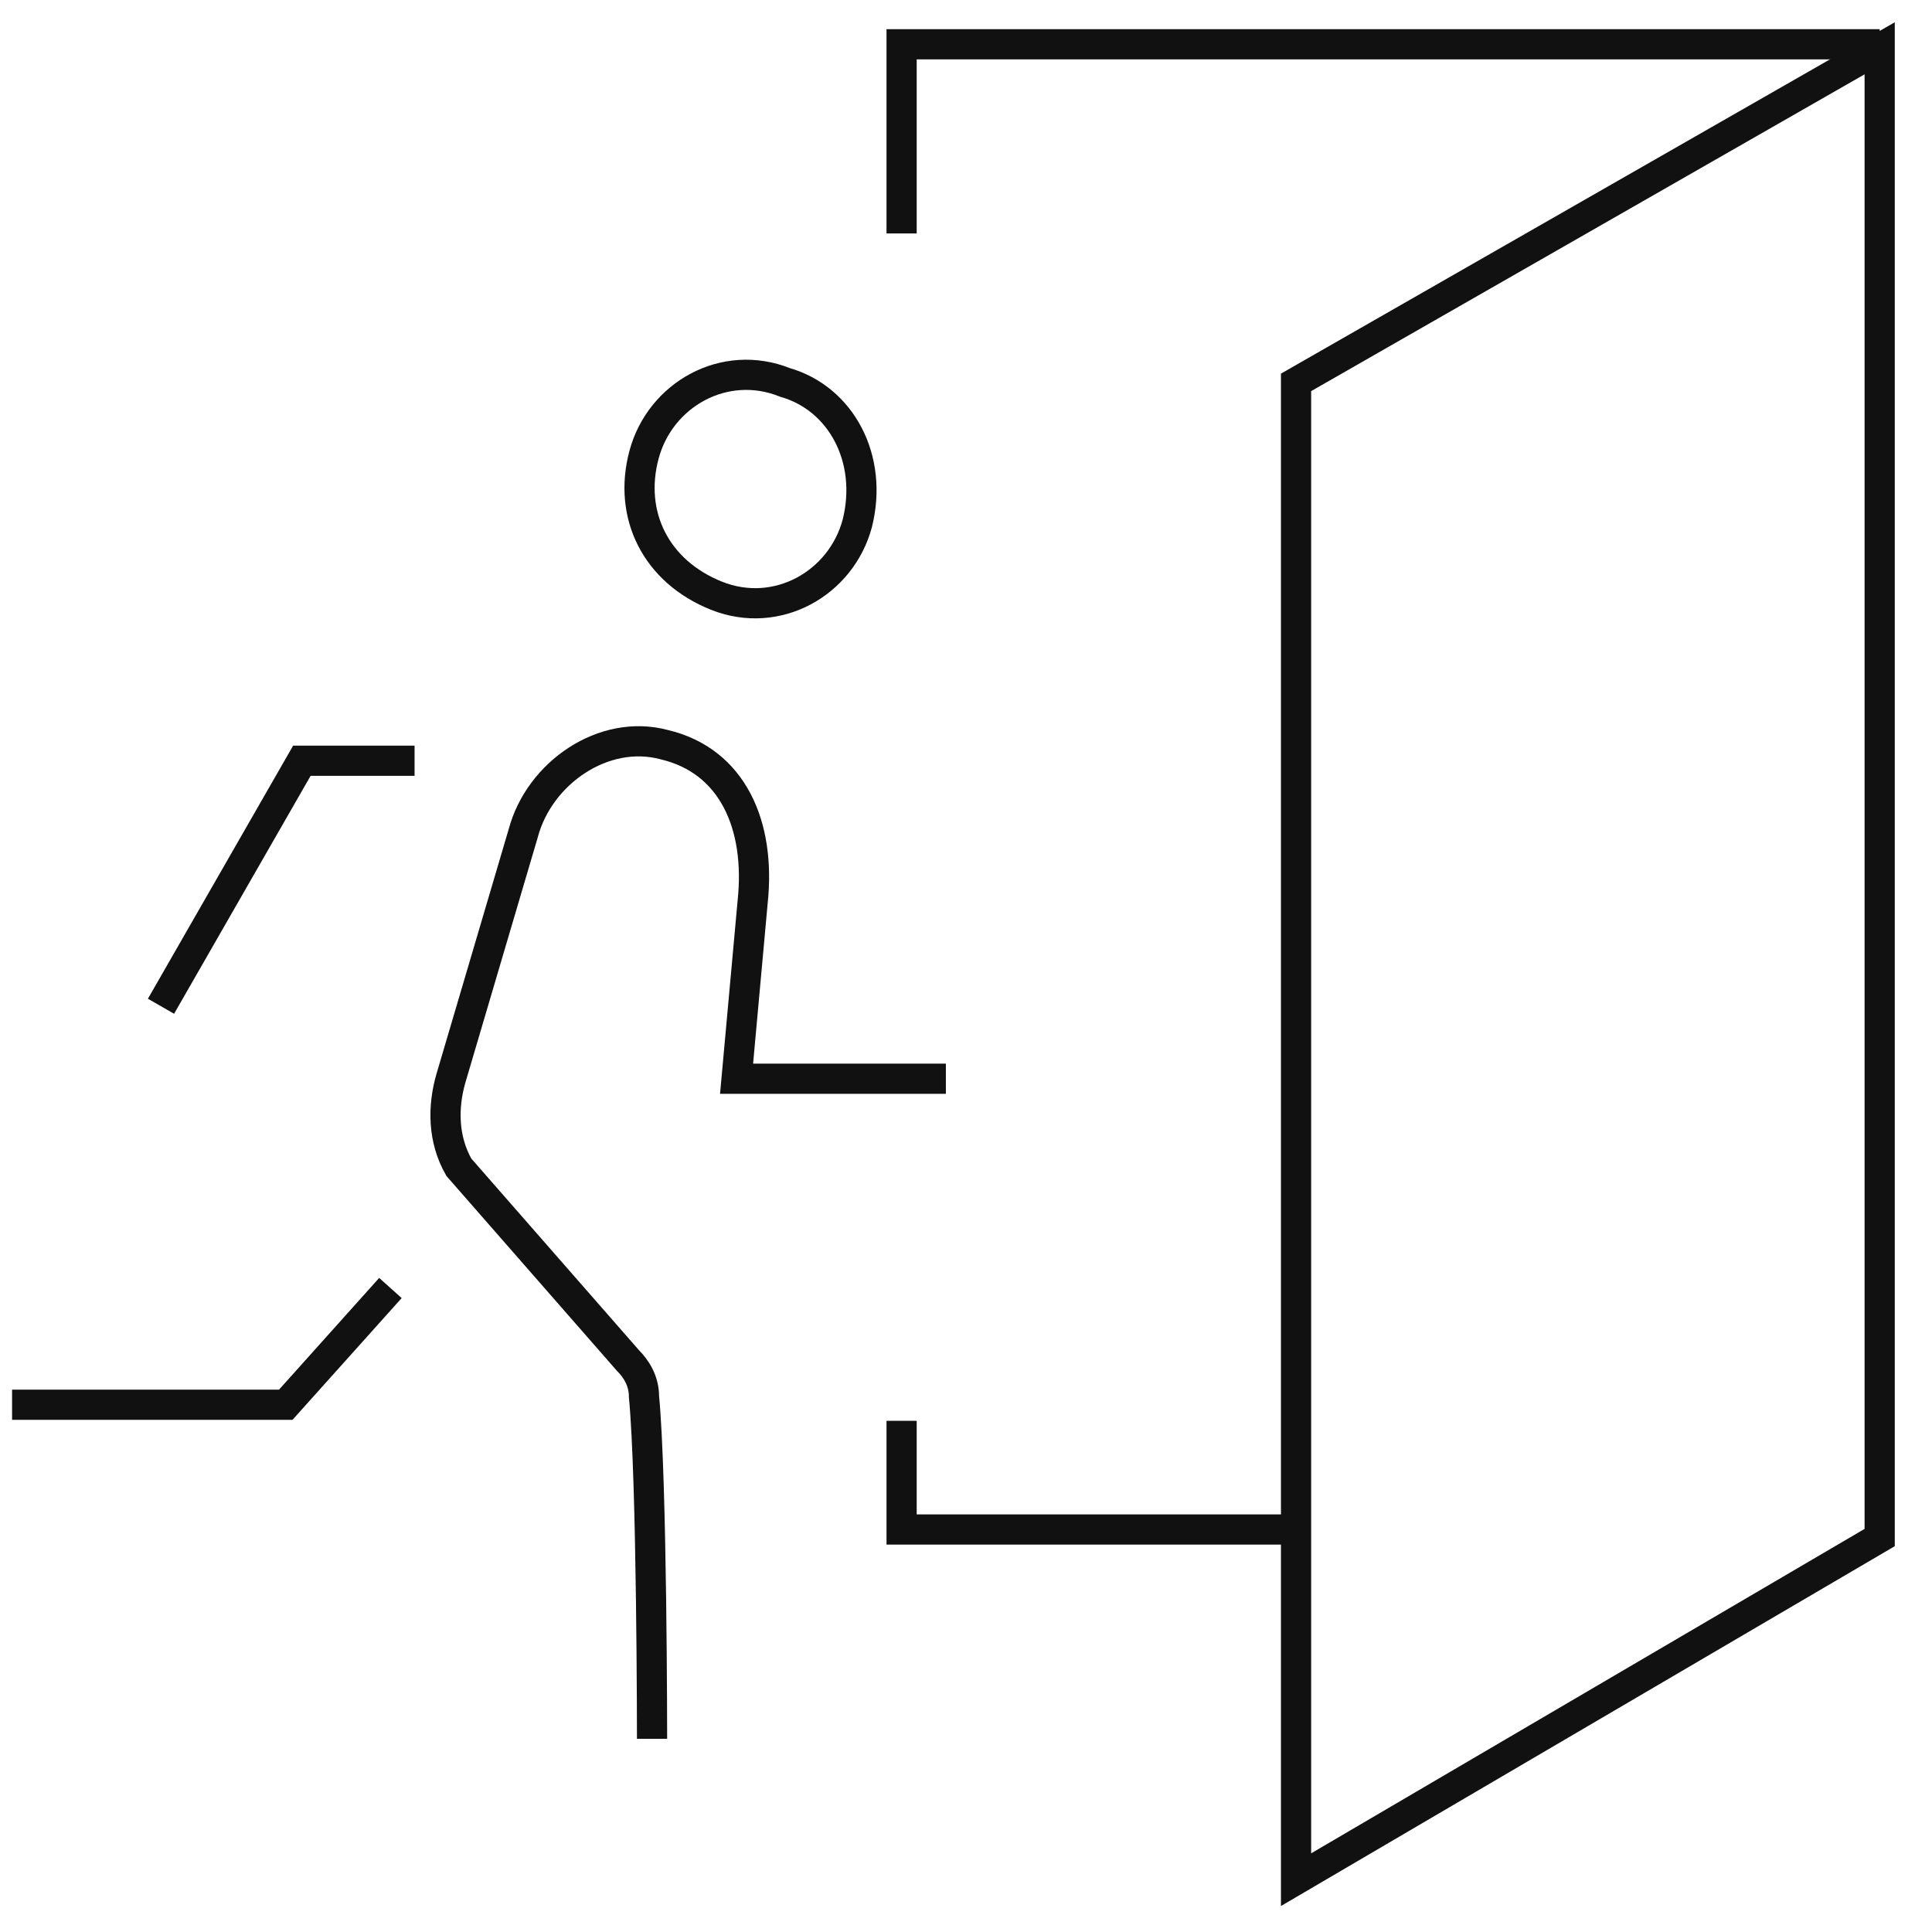 <?xml version="1.0" encoding="utf-8"?>
<!-- Generator: Adobe Illustrator 18.1.1, SVG Export Plug-In . SVG Version: 6.00 Build 0)  -->
<svg version="1.1" id="Camada_1" xmlns="http://www.w3.org/2000/svg" xmlns:xlink="http://www.w3.org/1999/xlink" x="0px" y="0px"
	 viewBox="0 0 48 48" enable-background="new 0 0 48 48" xml:space="preserve">
<g>
	<path fill="none" stroke="#111111" stroke-width="0.75" stroke-miterlimit="10" d="M21.3,13c-0.4,1.5-2,2.4-3.5,1.8s-2.2-2-1.8-3.5
		c0.4-1.5,2-2.4,3.5-1.8C20.9,9.9,21.7,11.4,21.3,13z"/>
	<path fill="none" stroke="#111111" stroke-width="0.75" stroke-miterlimit="10" d="M16.2,43.2c0,0,0-6.4-0.2-8.5
		c0-0.4-0.2-0.7-0.4-0.9L11.4,29c-0.4-0.7-0.4-1.5-0.2-2.2l1.8-6.1c0.4-1.5,2-2.6,3.5-2.2c1.7,0.4,2.4,2,2.2,3.9l-0.4,4.4h5.2"/>
	<polyline fill="none" stroke="#111111" stroke-width="0.75" stroke-miterlimit="10" points="9.7,32 7.1,34.9 0.3,34.9 	"/>
	<polyline fill="none" stroke="#111111" stroke-width="0.75" stroke-miterlimit="10" points="10.3,18.9 7.5,18.9 4,25 	"/>
	<polyline fill="none" stroke="#111111" stroke-width="0.75" stroke-miterlimit="10" points="22.4,35.3 22.4,38 32.2,38 	"/>
	<polyline fill="none" stroke="#111111" stroke-width="0.75" stroke-miterlimit="10" points="22.4,5.8 22.4,1.1 46.7,1.1 	"/>
	<path fill="none" stroke="#111111" stroke-width="0.75" stroke-miterlimit="10" d="M16.5,16.1"/>
	<path fill="none" stroke="#111111" stroke-width="0.75" stroke-miterlimit="10" d="M16.5,27.4"/>
	<polygon fill="none" stroke="#111111" stroke-width="0.75" stroke-miterlimit="10" points="46.7,1.2 46.7,38.2 32.2,46.7 32.2,9.5 
			"/>
</g>
</svg>
